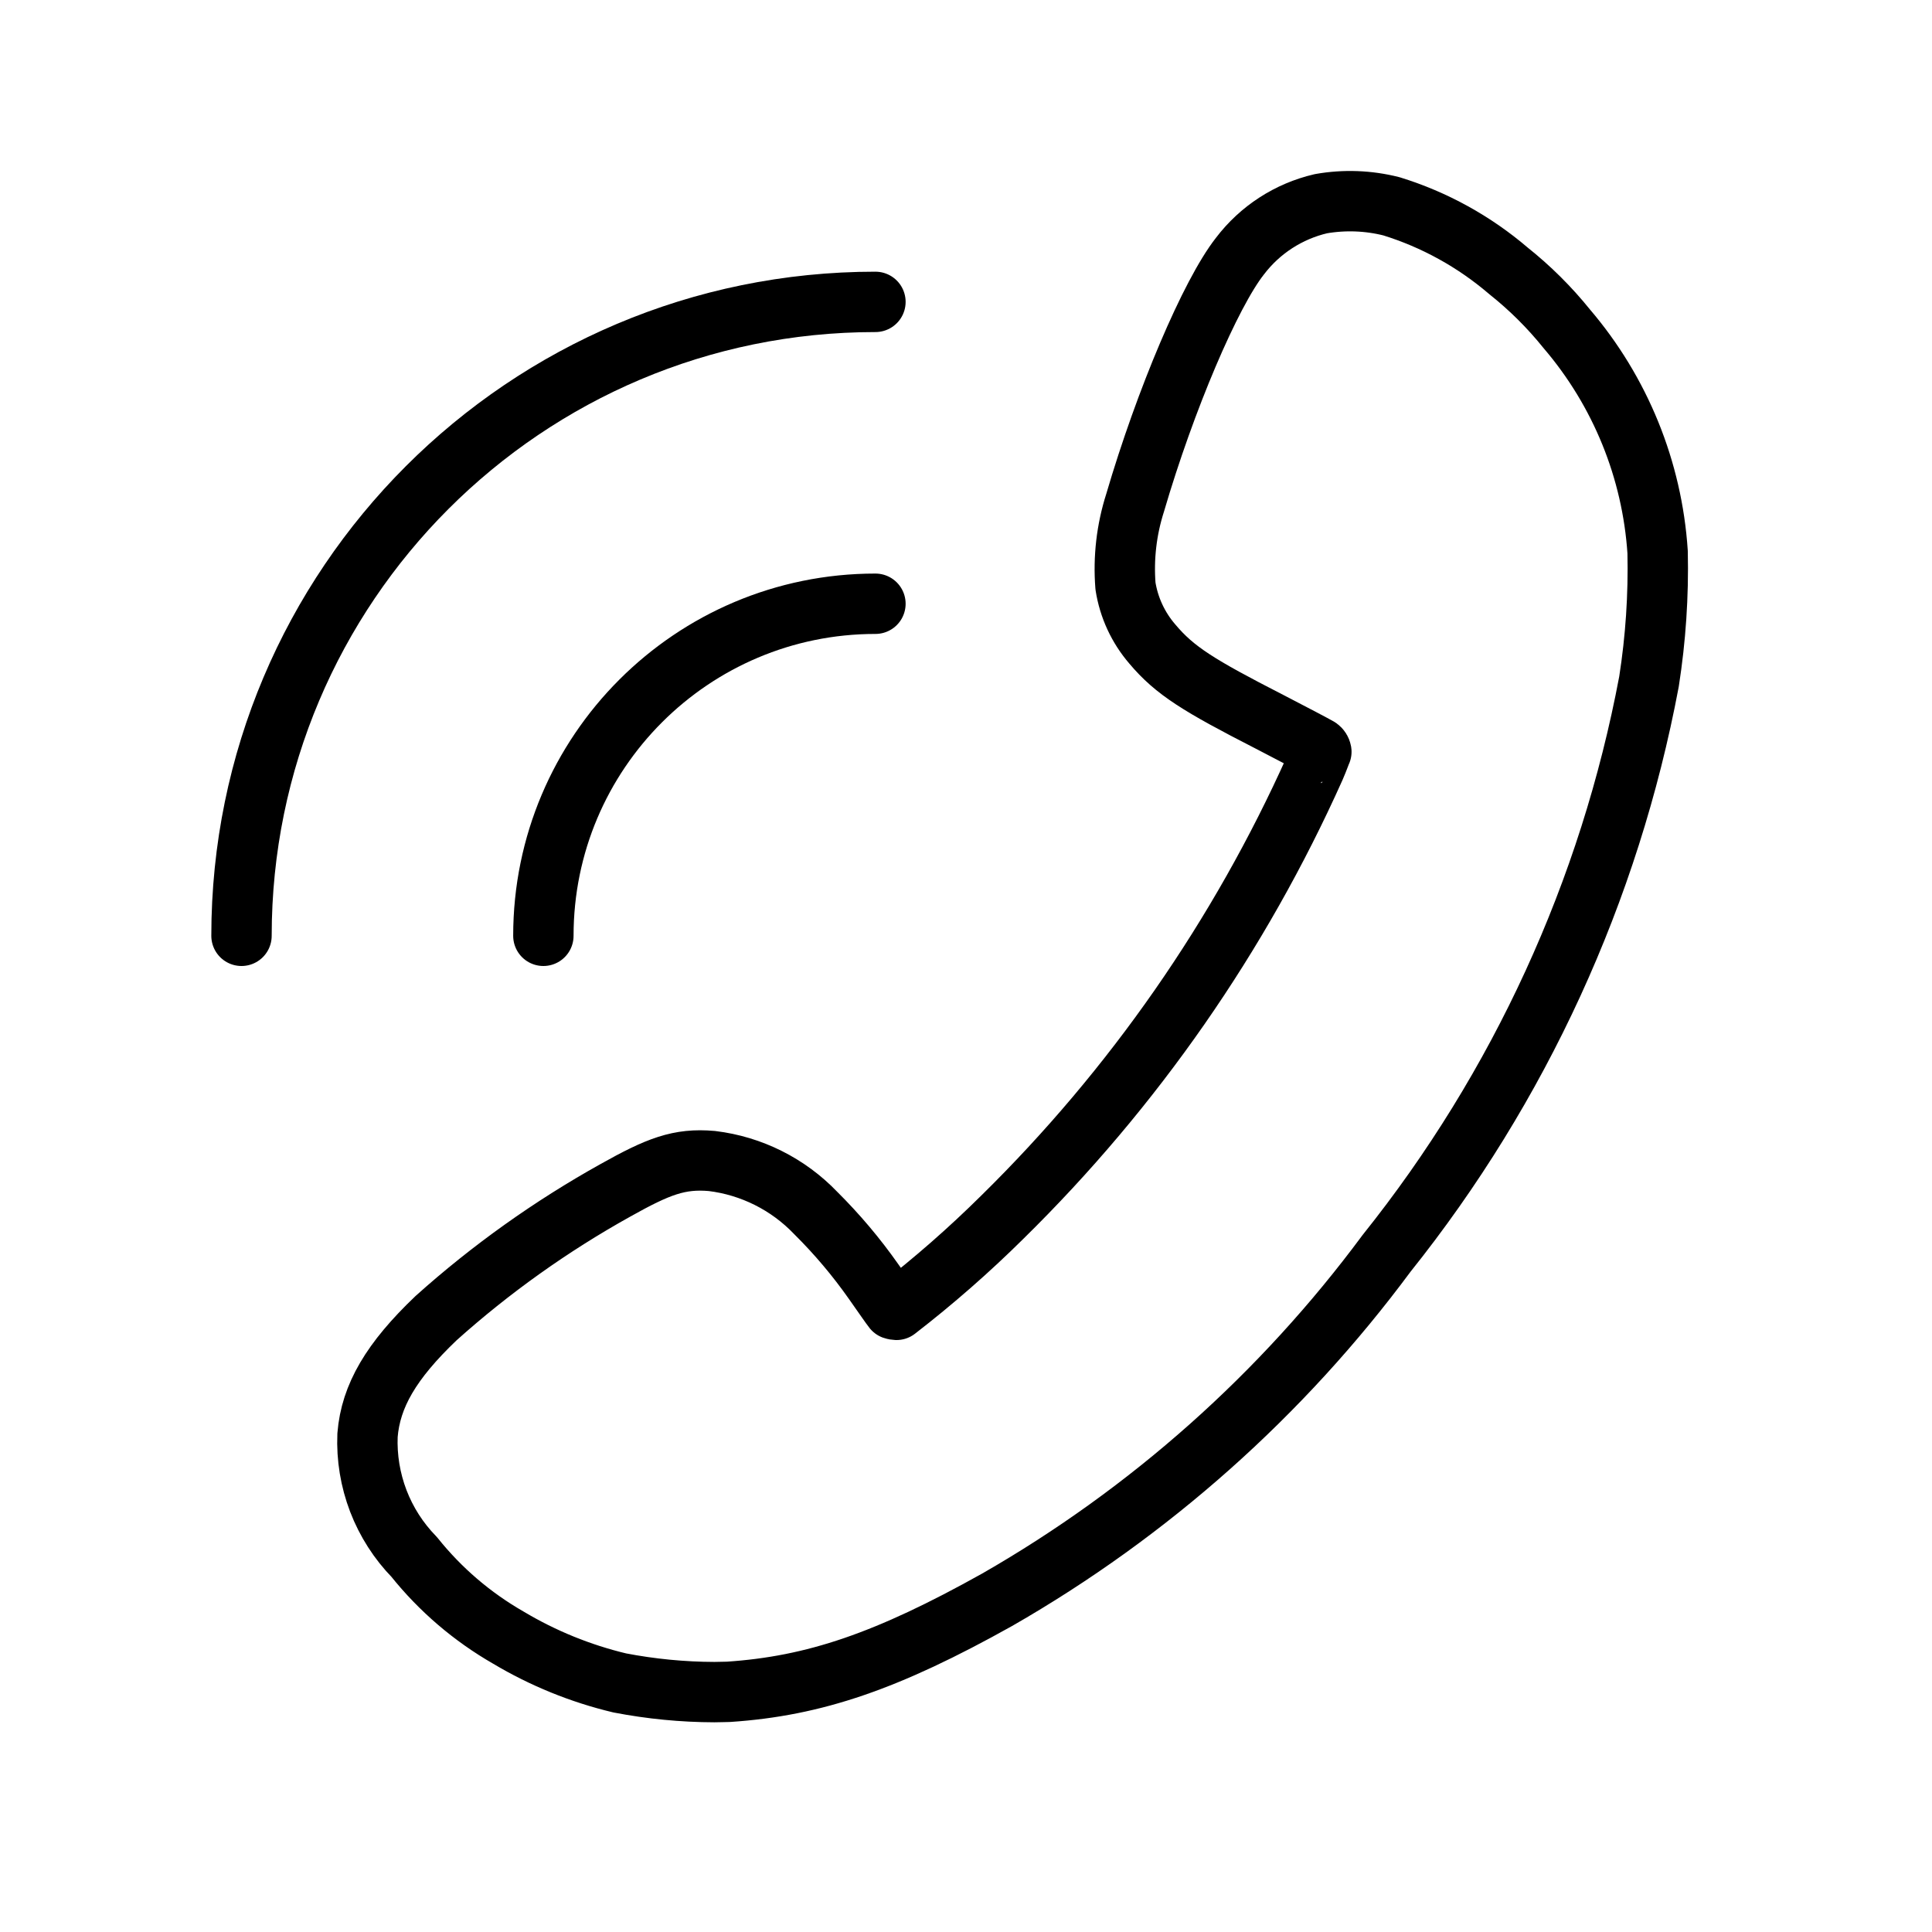 <svg width="48" height="48" viewBox="0 0 48 48" fill="none" xmlns="http://www.w3.org/2000/svg">
<path fill-rule="evenodd" clip-rule="evenodd" d="M20.264 30.134C19.58 29.42 18.669 28.964 17.687 28.845C16.873 28.773 16.349 28.98 15.292 29.572C13.693 30.462 12.197 31.527 10.834 32.749C9.72 33.811 9.21 34.68 9.131 35.656C9.108 36.213 9.2 36.769 9.399 37.29C9.599 37.811 9.903 38.285 10.292 38.684C10.939 39.493 11.733 40.172 12.631 40.687C13.491 41.2 14.424 41.58 15.398 41.812C16.173 41.961 16.96 42.038 17.75 42.04C17.878 42.04 17.995 42.033 18.097 42.033C20.235 41.891 22.045 41.271 24.773 39.746C28.558 37.576 31.853 34.645 34.449 31.139C37.753 27.009 39.992 22.13 40.969 16.932C41.135 15.869 41.207 14.794 41.183 13.718C41.049 11.673 40.257 9.726 38.925 8.168C38.497 7.636 38.011 7.154 37.477 6.729C36.628 6.002 35.639 5.456 34.571 5.126C33.998 4.981 33.4 4.959 32.818 5.061C32.015 5.248 31.303 5.709 30.805 6.365C30.076 7.292 28.953 9.928 28.201 12.493C27.988 13.16 27.907 13.861 27.962 14.559C28.045 15.091 28.276 15.59 28.627 15.998C29.19 16.668 29.784 17.032 31.534 17.929C32.128 18.236 32.669 18.521 32.767 18.578C32.8 18.602 32.822 18.637 32.829 18.677C32.823 18.677 32.761 18.863 32.668 19.076C30.798 23.25 28.164 27.036 24.902 30.241C24.073 31.062 23.195 31.83 22.273 32.543C22.245 32.542 22.218 32.538 22.191 32.528C22.149 32.478 21.893 32.108 21.707 31.844C21.278 31.233 20.795 30.661 20.264 30.134Z" stroke="black" stroke-width="1.5" stroke-linejoin="round"/>
<path d="M13.5 23.25C13.5 18.694 17.194 15 21.75 15" stroke="black" stroke-width="1.5" stroke-linecap="round"/>
<path d="M6 23.25C6 14.552 13.052 7.5 21.75 7.5" stroke="black" stroke-width="1.5" stroke-linecap="round"/>
</svg>
